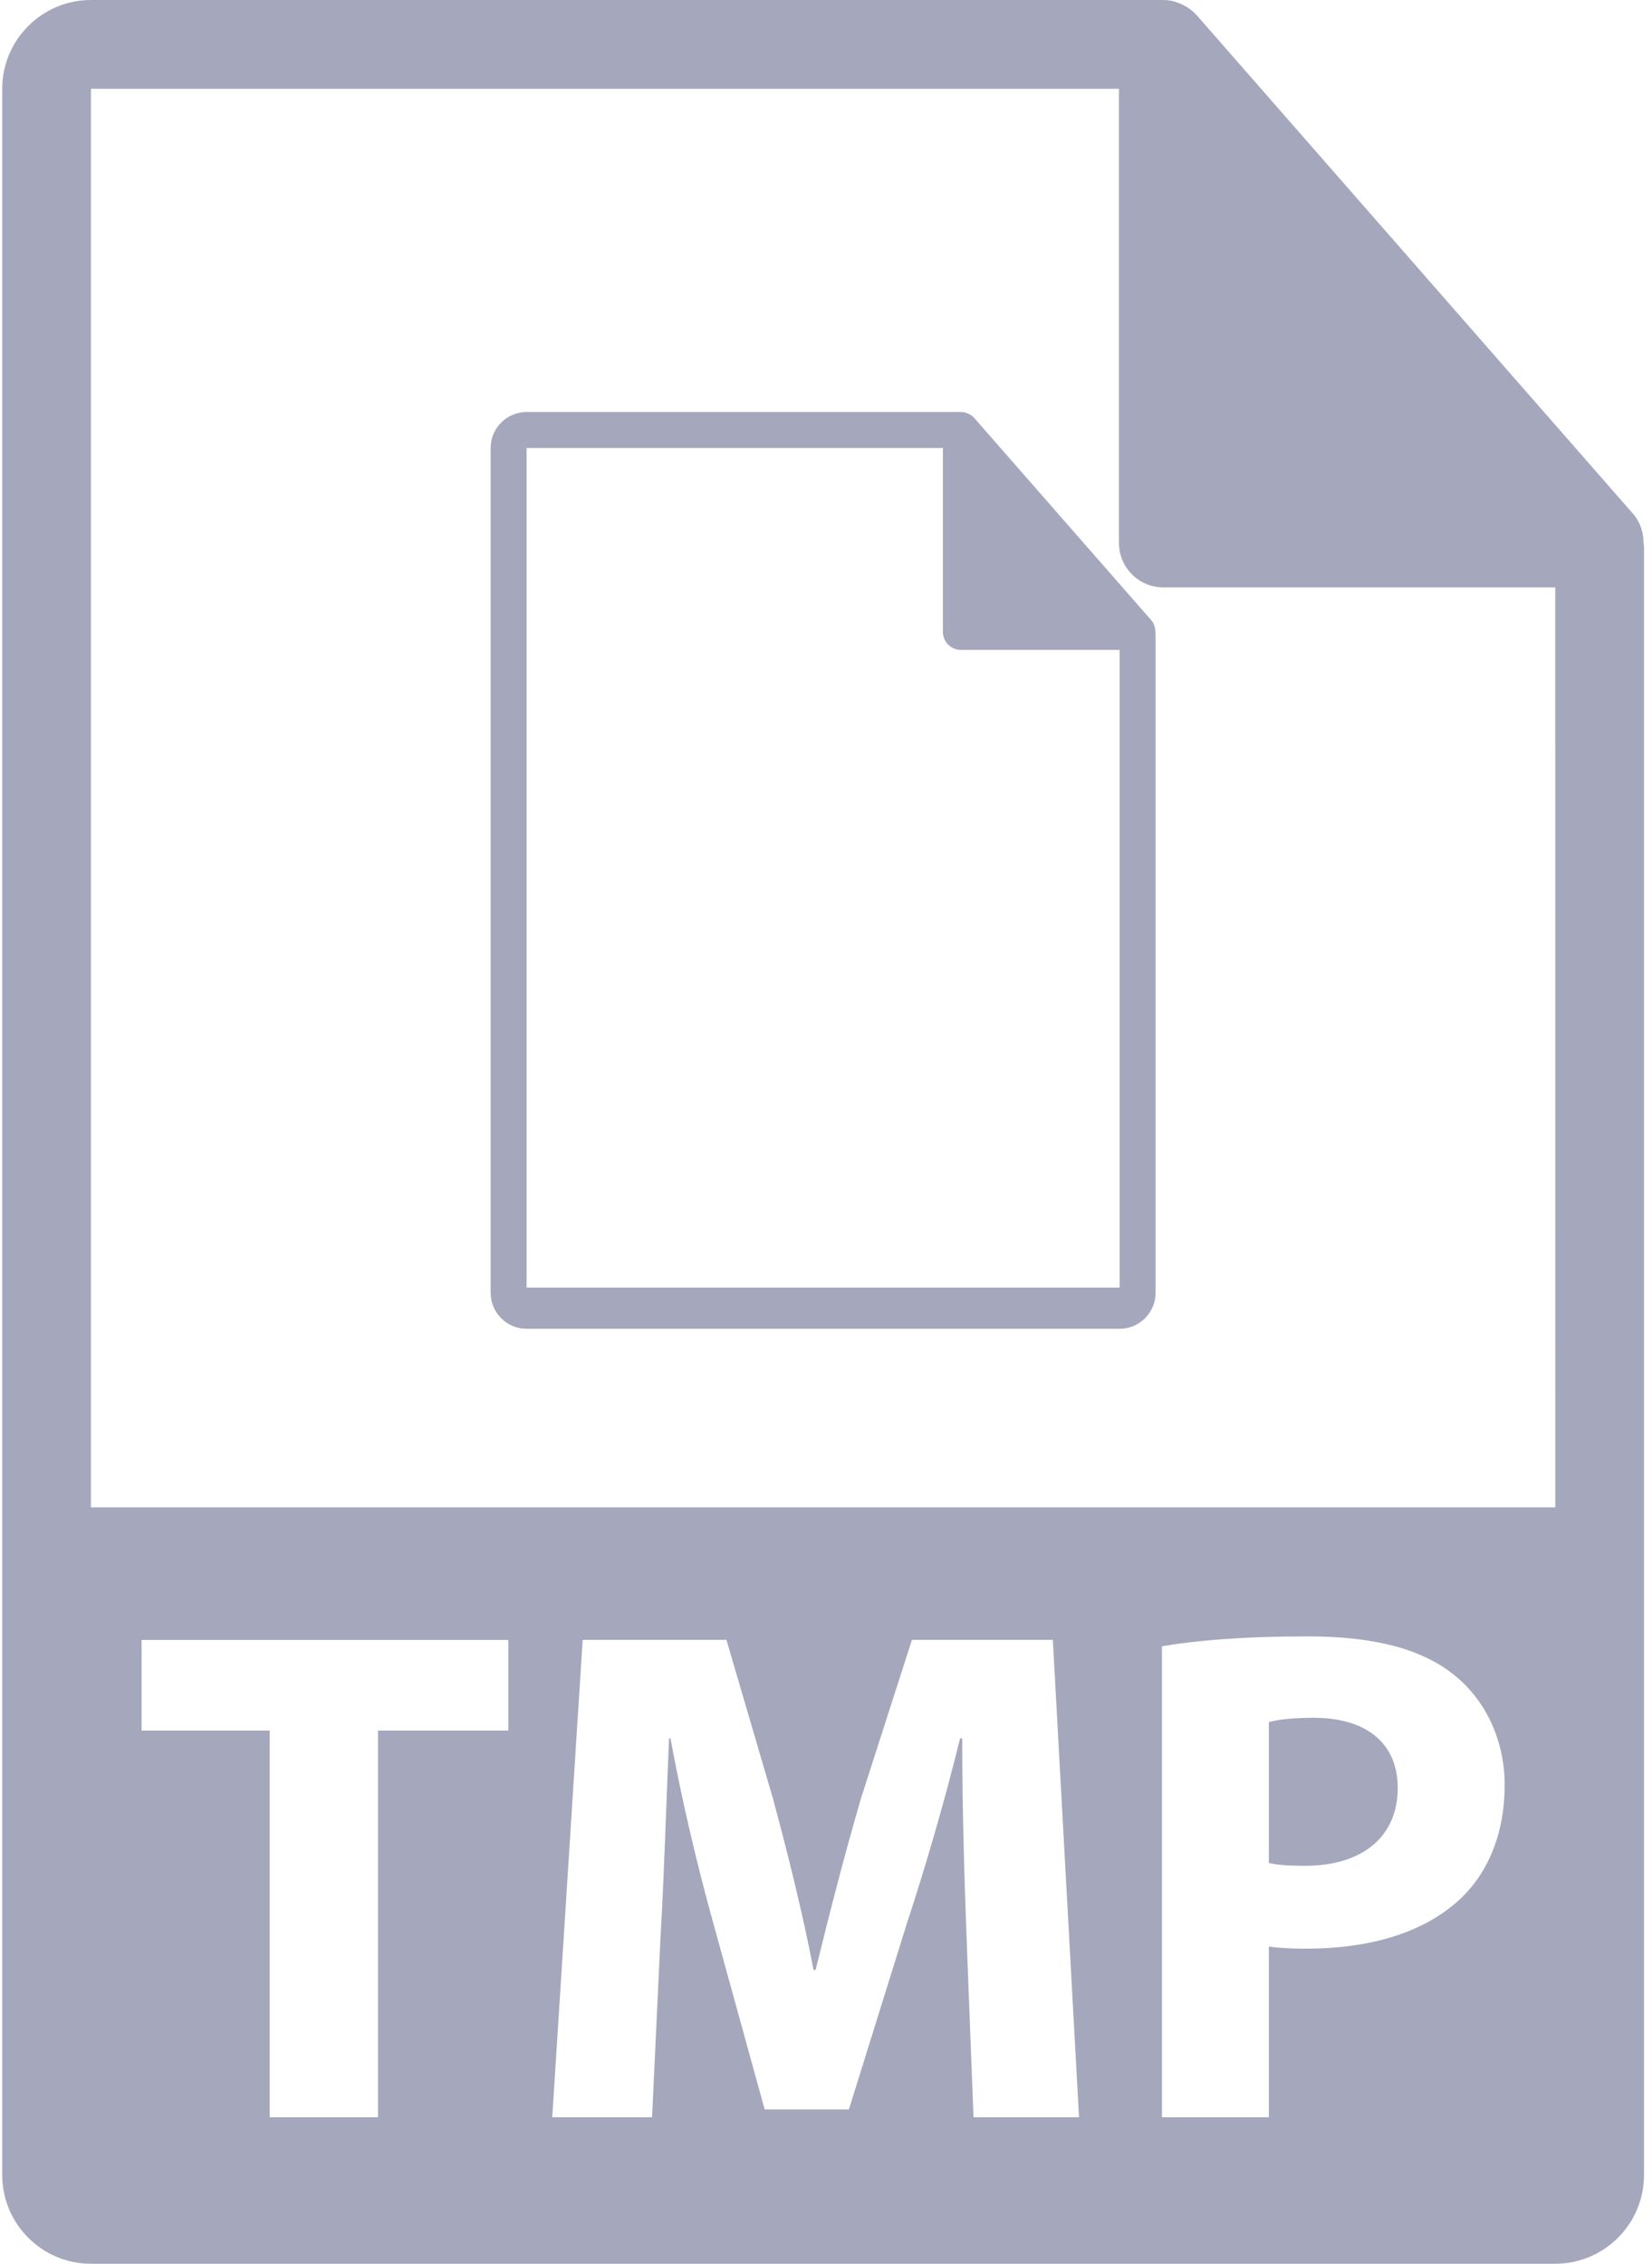 <svg width="73" height="100" viewBox="0 0 73 100" fill="none" xmlns="http://www.w3.org/2000/svg">
<path d="M72.627 23.964C72.622 23.505 72.476 23.052 72.161 22.694L52.88 0.671C52.876 0.665 52.87 0.663 52.865 0.657C52.75 0.529 52.618 0.423 52.476 0.329C52.434 0.302 52.392 0.278 52.348 0.253C52.223 0.186 52.095 0.131 51.961 0.091C51.924 0.08 51.892 0.066 51.856 0.056C51.708 0.022 51.559 0 51.406 0H4.019C1.857 0 0.098 1.76 0.098 3.922V96.079C0.098 98.241 1.857 100 4.019 100H68.725C70.888 100 72.647 98.241 72.647 96.079V24.183C72.647 24.11 72.635 24.037 72.627 23.964ZM22.462 76.446H16.706V93.528H11.919V76.446H6.257V72.442H22.463V76.446H22.462ZM43.018 93.528L42.707 85.456C42.613 82.922 42.519 79.856 42.519 76.79H42.425C41.768 79.478 40.893 82.483 40.077 84.955L37.512 93.183H33.79L31.537 85.018C30.848 82.547 30.129 79.543 29.628 76.79H29.565C29.44 79.636 29.346 82.89 29.19 85.518L28.814 93.528H24.403L25.748 72.44H32.1L34.164 79.478C34.821 81.92 35.479 84.549 35.948 87.019H36.042C36.637 84.58 37.356 81.795 38.044 79.448L40.297 72.44H46.523L47.681 93.528H43.018V93.528ZM64.55 83.861C62.922 85.394 60.513 86.081 57.698 86.081C57.072 86.081 56.508 86.051 56.07 85.987V93.528H51.346V72.722C52.817 72.472 54.882 72.285 57.792 72.285C60.733 72.285 62.829 72.848 64.237 73.975C65.582 75.038 66.49 76.79 66.49 78.857C66.49 80.922 65.801 82.671 64.55 83.861ZM4.019 66.585V3.922H49.445V23.986C49.445 25.068 50.322 25.947 51.406 25.947H68.725L68.727 66.585H4.019V66.585Z" fill="#A5A7BC"/>
<path d="M58.042 75.881C57.072 75.881 56.414 75.976 56.07 76.068V82.296C56.477 82.39 56.977 82.42 57.667 82.42C60.2 82.42 61.764 81.138 61.764 78.979C61.764 77.04 60.418 75.881 58.042 75.881Z" fill="#A5A7BC"/>
<path d="M51.055 27.905C51.053 27.72 50.994 27.535 50.868 27.392L43.057 18.471C43.057 18.47 43.053 18.468 43.051 18.466C43.005 18.413 42.952 18.371 42.895 18.334C42.876 18.321 42.86 18.312 42.843 18.302C42.791 18.276 42.739 18.253 42.686 18.237C42.671 18.233 42.657 18.226 42.644 18.222C42.584 18.208 42.523 18.2 42.461 18.2H23.269C22.394 18.2 21.681 18.913 21.681 19.789V57.11C21.681 57.987 22.394 58.698 23.269 58.698H49.474C50.35 58.698 51.063 57.985 51.063 57.11V27.995C51.063 27.964 51.057 27.935 51.055 27.905ZM23.269 56.878V19.789H41.666V27.915C41.666 28.352 42.021 28.709 42.46 28.709H49.475V56.878H23.269V56.878Z" fill="#A5A7BC"/>
</svg>
